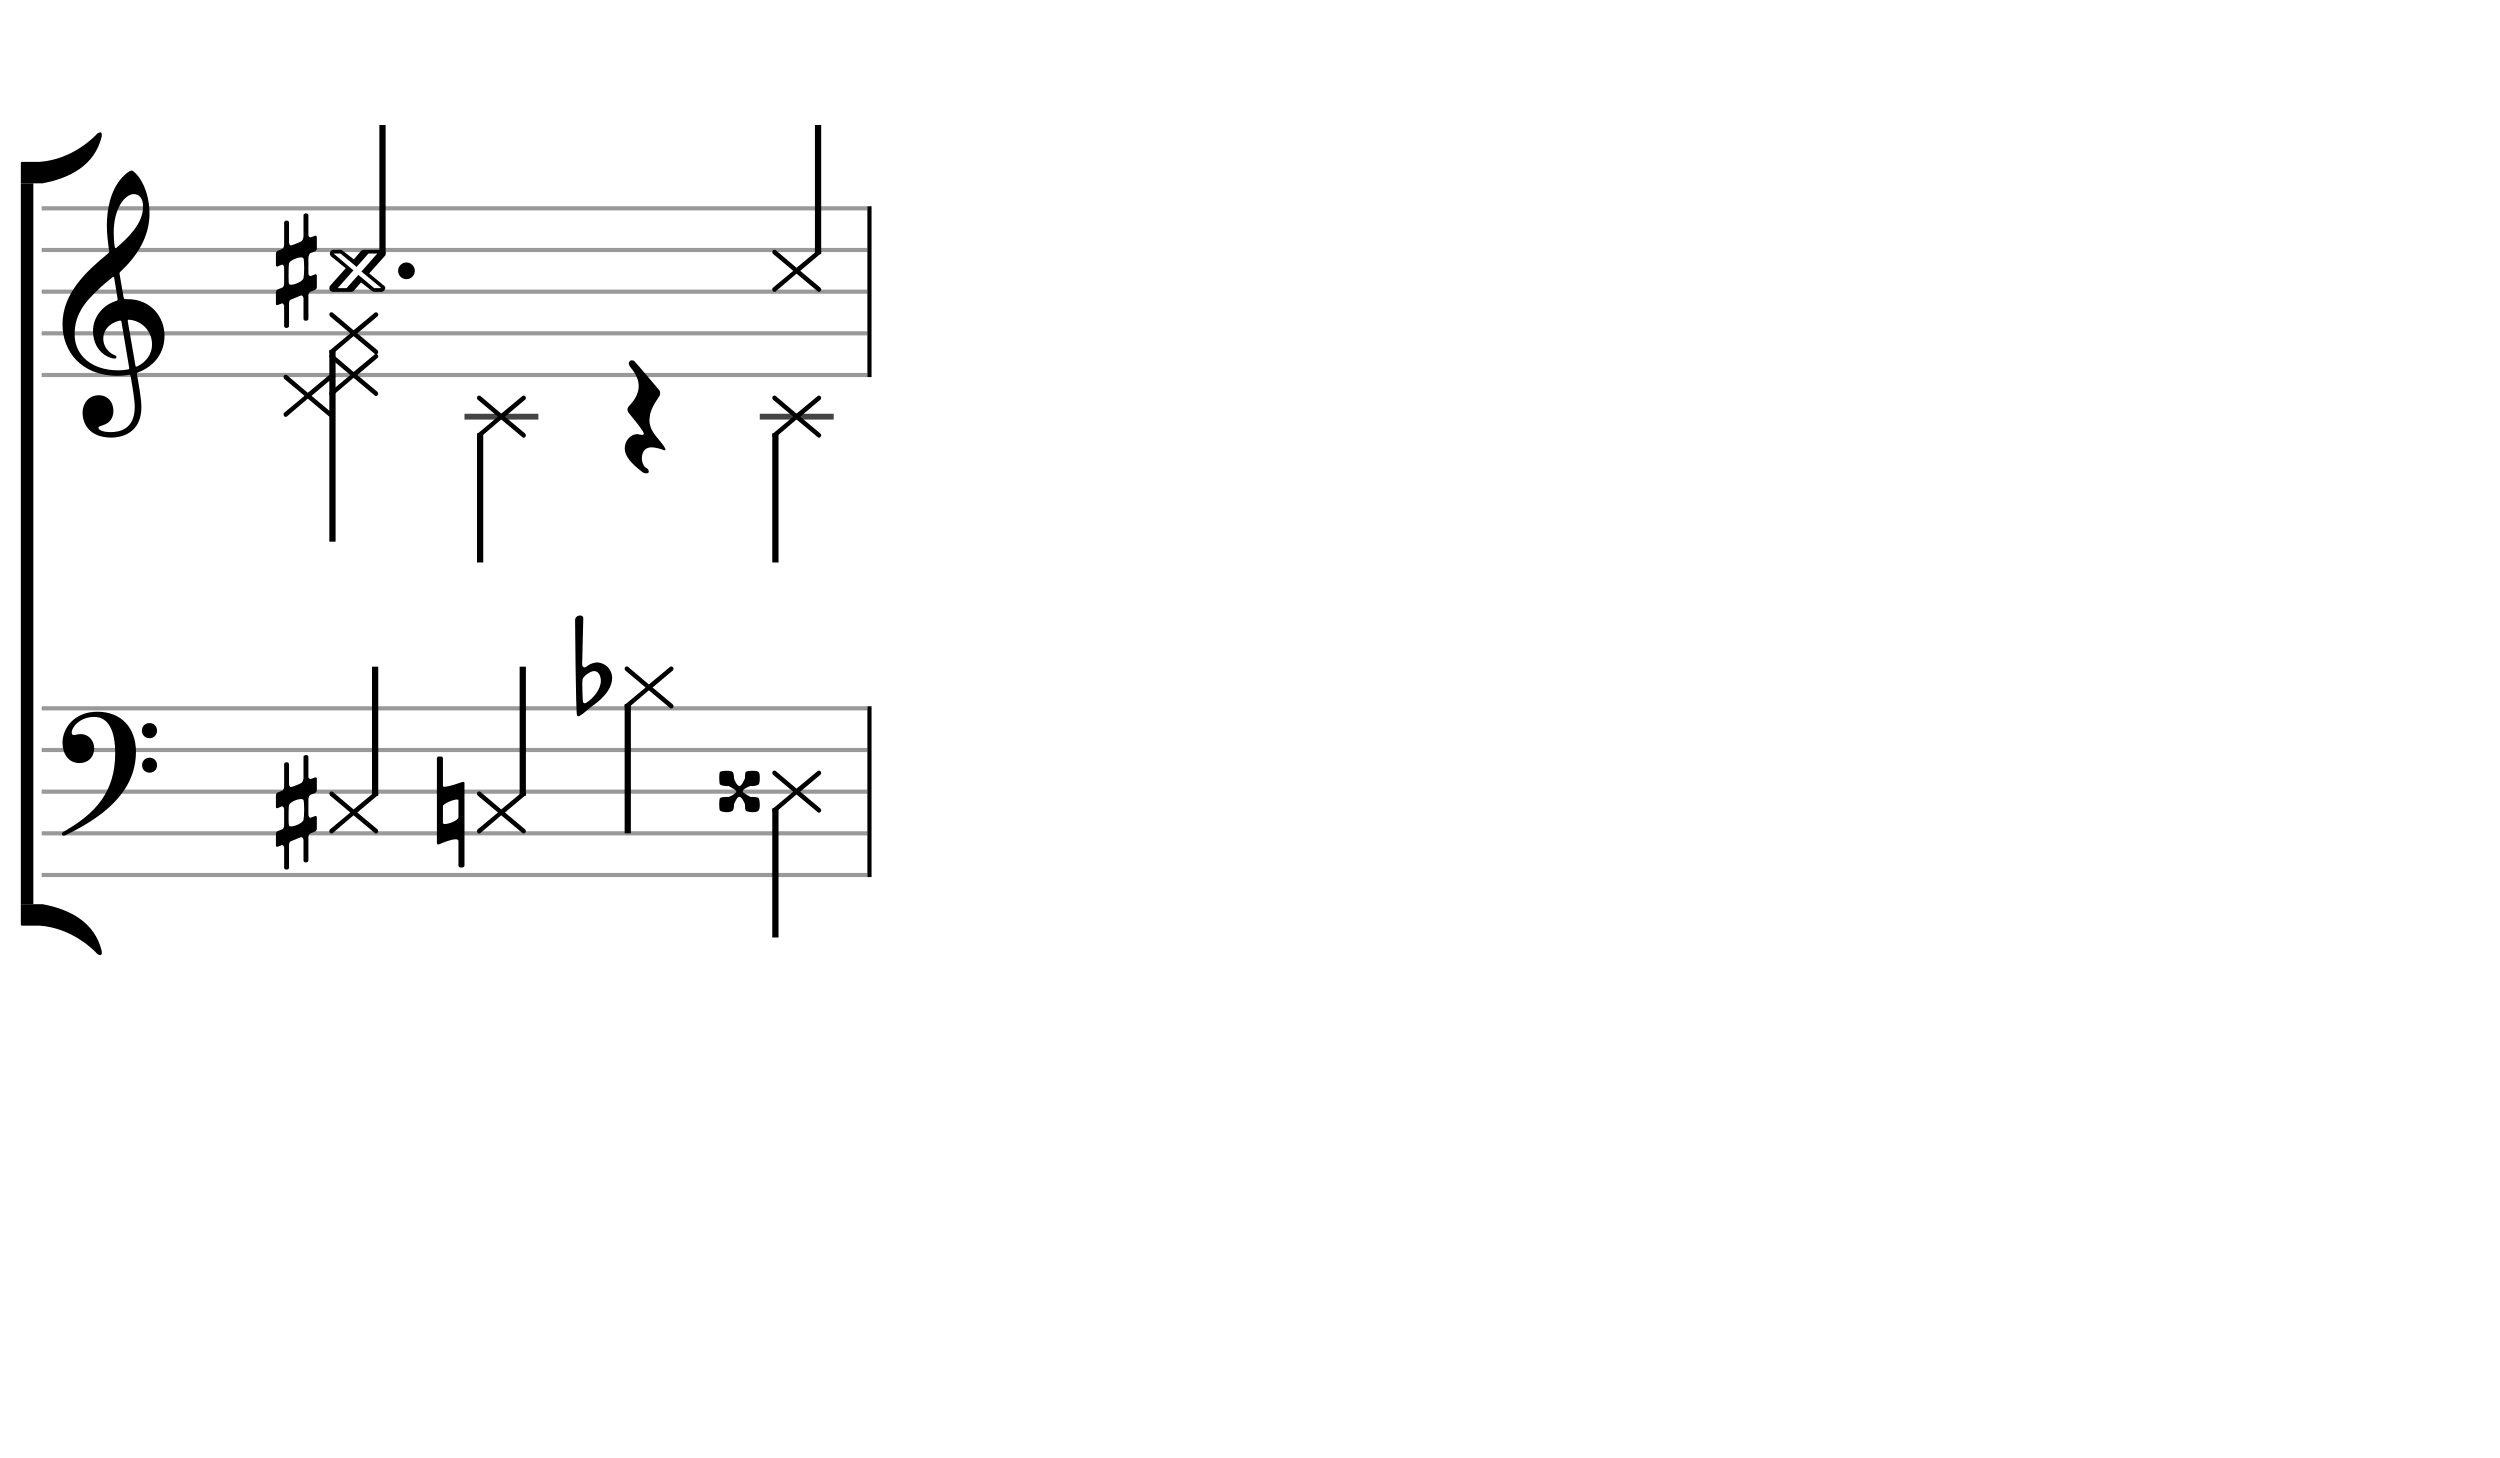 <svg xmlns="http://www.w3.org/2000/svg" stroke-width="0.3" stroke-dasharray="none" fill="black" stroke="black" font-family="Arial, sans-serif" font-size="10pt" font-weight="normal" font-style="normal" width="600" height="350" viewBox="0 0 600 350" style="width: 600px; height: 350px; border: none;"><g class="vf-stave" id="vf-auto5583" stroke-width="1" fill="#999999" stroke="#999999"><path fill="none" d="M10 50L208.172 50"/><path fill="none" d="M10 60L208.172 60"/><path fill="none" d="M10 70L208.172 70"/><path fill="none" d="M10 80L208.172 80"/><path fill="none" d="M10 90L208.172 90"/></g><g class="vf-stavebarline" id="vf-auto5584"/><g class="vf-stavebarline" id="vf-auto5585"><rect x="208.172" y="49.5" width="1" height="41" stroke="none"/></g><g class="vf-clef" id="vf-auto5586"><path stroke="none" d="M28.711 65.844C28.66 65.413,28.711 65.388,28.939 65.16C32.893 61.485,35.883 56.847,35.883 51.246C35.883 48.078,34.996 44.935,33.501 42.756C32.944 41.945,32.006 40.931,31.6 40.931C31.093 40.931,29.953 41.869,29.243 42.68C26.532 45.67,25.644 50.232,25.644 54.034C25.644 56.138,25.923 58.52,26.177 60.015C26.253 60.446,26.278 60.522,25.847 60.902C20.576 65.236,15 70.457,15 77.832C15 84.168,19.334 90.2,28.28 90.2C29.117 90.2,30.08 90.124,30.815 89.972C31.195 89.896,31.271 89.87,31.347 90.301C31.778 92.76,32.335 95.928,32.335 97.651C32.335 103.049,28.686 103.708,26.532 103.708C24.555 103.708,23.617 103.125,23.617 102.644C23.617 102.39,23.946 102.289,24.783 102.01C25.923 101.681,27.216 100.718,27.216 98.589C27.216 96.587,25.949 94.863,23.718 94.863C21.285 94.863,19.815 96.815,19.815 99.07C19.815 101.427,21.235 105.026,26.76 105.026C29.193 105.026,33.932 103.911,33.932 97.727C33.932 95.623,33.273 92.177,32.893 89.896C32.817 89.465,32.842 89.516,33.349 89.287C37.049 87.818,39.482 84.726,39.482 80.594C39.482 75.931,36.061 71.8,30.688 71.8C29.75 71.8,29.75 71.8,29.623 71.141M32.158 46.583C33.349 46.583,34.337 47.571,34.337 49.573C34.337 53.628,30.865 56.923,28.001 59.432C27.748 59.66,27.596 59.61,27.52 59.128C27.368 58.19,27.292 56.949,27.292 55.783C27.292 50.08,29.928 46.583,32.158 46.583M28.179 71.445C28.28 72.13,28.28 72.104,27.621 72.307C24.428 73.397,22.324 76.286,22.324 79.403C22.324 82.673,24.048 85.004,26.532 85.866C26.836 85.967,27.266 86.069,27.52 86.069C27.799 86.069,27.951 85.891,27.951 85.663C27.951 85.41,27.672 85.308,27.419 85.207C25.873 84.548,24.783 82.977,24.783 81.304C24.783 79.201,26.202 77.655,28.432 77.021C29.015 76.869,29.091 76.92,29.167 77.325L30.992 88.198C31.068 88.603,31.017 88.603,30.485 88.705C29.902 88.806,29.167 88.882,28.432 88.882C22.046 88.882,17.915 85.334,17.915 80.265C17.915 78.111,18.295 75.222,21.311 71.8C23.516 69.367,25.188 67.999,26.886 66.63C27.266 66.326,27.343 66.377,27.419 66.757M30.688 77.249C30.612 76.793,30.663 76.692,31.093 76.742C34.059 76.996,36.492 79.479,36.492 82.673C36.492 84.979,35.098 86.829,33.07 87.868C32.639 88.071,32.563 88.071,32.487 87.64"/></g><g class="vf-stave" id="vf-auto5612" stroke-width="1" fill="#999999" stroke="#999999"><path fill="none" d="M10 170L208.172 170"/><path fill="none" d="M10 180L208.172 180"/><path fill="none" d="M10 190L208.172 190"/><path fill="none" d="M10 200L208.172 200"/><path fill="none" d="M10 210L208.172 210"/></g><g class="vf-stavebarline" id="vf-auto5613"/><g class="vf-stavebarline" id="vf-auto5614"><rect x="208.172" y="169.5" width="1" height="41" stroke="none"/></g><g class="vf-clef" id="vf-auto5615"><path stroke="none" d="M23.364 170.814C17.58 170.814,15 175.03,15 178.21C15 180.859,16.382 183.14,19.078 183.14C21.175 183.14,22.603 181.689,22.603 179.638C22.603 177.519,21.036 176.182,19.424 176.182C18.525 176.182,18.18 176.413,17.765 176.413C17.327 176.413,17.212 176.159,17.212 175.814C17.212 174.5,19.216 172.058,22.603 172.058C26.105 172.058,27.649 175.514,27.649 180.721C27.649 189.983,23.064 195.167,15.323 199.568C15.023 199.729,14.839 199.913,14.839 200.167C14.839 200.374,14.977 200.559,15.276 200.559C15.438 200.559,15.622 200.512,15.829 200.397C23.986 196.411,32.626 190.513,32.626 180.422C32.626 174.662,29.1 170.814,23.364 170.814M35.874 173.533C34.837 173.533,34.054 174.316,34.054 175.353C34.054 176.39,34.837 177.173,35.874 177.173C36.888 177.173,37.694 176.39,37.694 175.353C37.694 174.316,36.888 173.533,35.874 173.533M35.897 181.85C34.884 181.85,34.1 182.61,34.1 183.647C34.1 184.684,34.884 185.444,35.897 185.444C36.934 185.444,37.694 184.684,37.694 183.647C37.694 182.61,36.934 181.85,35.897 181.85"/></g><g class="vf-stavenote" id="vf-auto5542"><g class="vf-stem" id="vf-auto5543" pointer-events="bounding-box"><path stroke-width="1.5" fill="none" d="M79.792 84L79.792 130"/></g><g class="vf-notehead" id="vf-auto5552" pointer-events="bounding-box"><path stroke="none" d="M79.567 99.015L74.766 95L79.567 90.956C79.708 90.872,79.792 90.676,79.792 90.507C79.792 90.198,79.511 89.946,79.258 89.946C79.174 89.946,79.062 89.974,78.978 90.03L73.867 94.27L68.869 90.03C68.785 89.974,68.672 89.946,68.532 89.946C68.251 89.946,68.055 90.226,68.055 90.479C68.055 90.62,68.139 90.844,68.251 90.956L73.081 95L68.251 99.015C68.083 99.128,68.055 99.296,68.055 99.437C68.055 99.774,68.251 100.054,68.588 100.054C68.7 100.054,68.785 100.026,68.869 99.942L73.867 95.674L78.978 99.942C79.062 100.026,79.174 100.054,79.258 100.054C79.567 100.054,79.792 99.717,79.792 99.493C79.792 99.296,79.708 99.128,79.567 99.015"/></g><g class="vf-notehead" id="vf-auto5551" pointer-events="bounding-box"><path stroke="none" d="M90.555 94.015L85.753 90L90.555 85.956C90.695 85.872,90.779 85.676,90.779 85.507C90.779 85.198,90.499 84.946,90.246 84.946C90.162 84.946,90.049 84.974,89.965 85.03L84.855 89.27L79.856 85.03C79.772 84.974,79.66 84.946,79.519 84.946C79.239 84.946,79.042 85.226,79.042 85.479C79.042 85.62,79.126 85.844,79.239 85.956L84.068 90L79.239 94.015C79.07 94.128,79.042 94.296,79.042 94.437C79.042 94.774,79.239 95.054,79.576 95.054C79.688 95.054,79.772 95.026,79.856 94.942L84.855 90.674L89.965 94.942C90.049 95.026,90.162 95.054,90.246 95.054C90.555 95.054,90.779 94.717,90.779 94.493C90.779 94.296,90.695 94.128,90.555 94.015"/></g><g class="vf-notehead" id="vf-auto5550" pointer-events="bounding-box"><path stroke="none" d="M90.555 84.015L85.753 80L90.555 75.956C90.695 75.872,90.779 75.676,90.779 75.507C90.779 75.198,90.499 74.946,90.246 74.946C90.162 74.946,90.049 74.974,89.965 75.03L84.855 79.27L79.856 75.03C79.772 74.974,79.66 74.946,79.519 74.946C79.239 74.946,79.042 75.226,79.042 75.479C79.042 75.62,79.126 75.844,79.239 75.956L84.068 80L79.239 84.015C79.07 84.128,79.042 84.296,79.042 84.437C79.042 84.774,79.239 85.054,79.576 85.054C79.688 85.054,79.772 85.026,79.856 84.942L84.855 80.674L89.965 84.942C90.049 85.026,90.162 85.054,90.246 85.054C90.555 85.054,90.779 84.717,90.779 84.493C90.779 84.296,90.695 84.128,90.555 84.015"/></g></g><g class="vf-stavenote" id="vf-auto5553"><path stroke-width="1.4" fill="none" stroke="#444" d="M111.477 100L129.214 100"/><g class="vf-stem" id="vf-auto5554" pointer-events="bounding-box"><path stroke-width="1.5" fill="none" d="M115.227 104L115.227 135"/></g><g class="vf-notehead" id="vf-auto5557" pointer-events="bounding-box"><path stroke="none" d="M125.99 104.015L121.188 100L125.99 95.956C126.13 95.872,126.214 95.676,126.214 95.507C126.214 95.198,125.934 94.946,125.681 94.946C125.597 94.946,125.484 94.974,125.4 95.03L120.29 99.27L115.291 95.03C115.207 94.974,115.095 94.946,114.954 94.946C114.674 94.946,114.477 95.226,114.477 95.479C114.477 95.62,114.561 95.844,114.674 95.956L119.503 100L114.674 104.015C114.505 104.128,114.477 104.296,114.477 104.437C114.477 104.774,114.674 105.054,115.011 105.054C115.123 105.054,115.207 105.026,115.291 104.942L120.29 100.674L125.4 104.942C125.484 105.026,125.597 105.054,125.681 105.054C125.99 105.054,126.214 104.717,126.214 104.493C126.214 104.296,126.13 104.128,125.99 104.015"/></g></g><g class="vf-stavenote" id="vf-auto5558"><g class="vf-notehead" id="vf-auto5562" pointer-events="bounding-box"><path stroke="none" d="M152.735 101.386C153.314 102.117,153.843 102.797,154.297 103.553C154.373 103.704,154.524 103.982,154.524 104.057C154.524 104.108,154.524 104.183,154.473 104.208C154.423 104.36,154.272 104.385,154.095 104.385C153.944 104.385,153.642 104.309,153.516 104.284C153.465 104.284,153.39 104.284,153.365 104.284L153.062 104.183C151.172 104.183,149.937 105.872,149.937 107.661C149.937 109.475,151.5 111.239,154.146 113.28C154.448 113.507,154.801 113.608,155.103 113.608C155.355 113.608,155.607 113.532,155.658 113.381C155.683 113.28,155.708 113.205,155.708 113.129C155.708 112.802,155.431 112.524,155.129 112.272C154.675 112.272,154.272 111.29,154.196 110.962C154.095 110.66,154.045 110.332,154.045 110.004C154.045 108.518,154.801 107.358,156.338 107.358C157.397 107.358,158.581 107.762,159.211 107.988L159.236 108.014C159.387 108.064,159.463 108.064,159.539 108.064C159.639 108.064,159.715 108.014,159.715 107.913C159.715 107.484,158.757 106.275,158.379 105.846C156.993 104.183,155.859 102.822,155.859 100.806C155.859 100.756,155.859 100.731,155.859 100.68L155.91 100.428C155.91 100.403,155.91 100.353,155.91 100.328C156.036 98.211,157.346 96.472,158.304 94.985C158.405 94.809,158.43 94.632,158.43 94.456C158.43 94.078,158.304 93.75,158.304 93.75C158.304 93.75,152.936 87.375,152.306 86.745C152.13 86.568,151.878 86.468,151.651 86.468C151.298 86.468,150.92 86.72,150.92 87.224C150.92 87.4,150.971 87.602,151.071 87.803C151.223 88.206,153.289 90.046,153.289 92.667C153.289 94.002,152.735 95.565,151.122 97.278C150.744 97.631,150.593 98.034,150.593 98.337C150.593 98.841,150.971 99.194,150.971 99.194"/></g></g><g class="vf-stavenote" id="vf-auto5563"><path stroke-width="1.4" fill="none" stroke="#444" d="M182.347 100L200.085 100"/><g class="vf-stem" id="vf-auto5564" pointer-events="bounding-box"><path stroke-width="1.5" fill="none" d="M186.097 104L186.097 135"/></g><g class="vf-notehead" id="vf-auto5567" pointer-events="bounding-box"><path stroke="none" d="M196.86 104.015L192.058 100L196.86 95.956C197 95.872,197.085 95.676,197.085 95.507C197.085 95.198,196.804 94.946,196.551 94.946C196.467 94.946,196.355 94.974,196.27 95.03L191.16 99.27L186.162 95.03C186.077 94.974,185.965 94.946,185.825 94.946C185.544 94.946,185.347 95.226,185.347 95.479C185.347 95.62,185.431 95.844,185.544 95.956L190.374 100L185.544 104.015C185.375 104.128,185.347 104.296,185.347 104.437C185.347 104.774,185.544 105.054,185.881 105.054C185.993 105.054,186.077 105.026,186.162 104.942L191.16 100.674L196.27 104.942C196.355 105.026,196.467 105.054,196.551 105.054C196.86 105.054,197.085 104.717,197.085 104.493C197.085 104.296,197 104.128,196.86 104.015"/></g></g><g class="vf-stavenote" id="vf-auto5569"><g class="vf-stem" id="vf-auto5570" pointer-events="bounding-box"><path stroke-width="1.5" fill="none" d="M91.798 61L91.798 30"/></g><g class="vf-notehead" id="vf-auto5573" pointer-events="bounding-box"><path stroke="none" d="M87.326 59.946C87.101 59.946,86.848 60.03,86.652 60.226L84.911 62.248L82.271 60.198C82.103 60.03,81.962 59.946,81.71 59.946L80.053 59.946C79.576 59.946,79.154 60.395,79.154 60.844C79.154 61.069,79.239 61.293,79.435 61.518L82.973 64.382L79.239 68.566C79.126 68.678,79.042 68.875,79.042 69.156C79.042 69.661,79.435 70.054,79.941 70.054L84.209 70.054C84.461 70.054,84.742 69.97,84.911 69.774L86.652 67.78L89.235 69.802C89.432 69.942,89.628 70.054,89.825 70.054L91.538 70.054C91.987 70.054,92.464 69.577,92.464 69.128C92.464 68.875,92.352 68.678,92.099 68.51L88.617 65.618L92.352 61.434C92.52 61.322,92.548 61.125,92.548 60.844C92.548 60.339,92.183 59.946,91.622 59.946M80.053 60.844L81.71 60.844L85.585 64.073L88.421 60.844L90.555 60.844L86.736 65.168L91.538 69.156L89.825 69.156L86.006 65.983L83.17 69.156L81.036 69.156L84.826 64.888"/><path stroke="none" d="M75.55 60.349C75.823 60.239,76.042 59.911,76.042 59.692L76.042 56.874C76.042 56.683,75.905 56.573,75.741 56.573C75.686 56.573,75.632 56.573,75.55 56.6C75.55 56.6,74.756 56.929,74.565 56.956C74.291 56.956,74.017 56.765,74.017 56.464L74.017 51.648C74.017 51.402,73.771 51.211,73.47 51.211C73.087 51.211,72.841 51.402,72.841 51.648L72.841 56.765C72.786 57.148,72.677 57.668,72.321 57.914C71.856 58.187,70.515 58.735,69.831 58.899C69.503 58.899,69.366 58.434,69.366 58.105L69.366 53.372C69.366 53.153,69.093 52.934,68.819 52.934C68.436 52.934,68.19 53.153,68.19 53.372L68.19 58.707C68.19 59.254,67.943 59.637,67.725 59.747C67.478 59.884,66.685 60.185,66.685 60.185C66.411 60.267,66.22 60.595,66.22 60.814L66.22 63.632C66.22 63.851,66.329 63.988,66.575 63.988L66.658 63.933C66.685 63.933,67.287 63.687,67.588 63.55L67.642 63.495C67.943 63.495,68.19 63.906,68.19 64.207L68.19 68.119C68.19 68.557,67.998 68.912,67.752 69.022C67.533 69.104,66.685 69.46,66.685 69.46C66.411 69.542,66.22 69.843,66.22 70.089L66.22 72.88C66.22 73.126,66.329 73.235,66.575 73.235L66.658 73.208C66.685 73.208,67.232 72.962,67.588 72.852C67.642 72.798,67.67 72.798,67.725 72.798C67.998 72.798,68.19 73.235,68.19 73.427L68.19 78.27C68.19 78.516,68.436 78.707,68.71 78.707C69.093 78.707,69.366 78.516,69.366 78.27L69.366 72.798C69.366 72.278,69.558 72.004,69.777 71.922L72.157 70.937C72.157 70.937,72.212 70.937,72.212 70.937L72.294 70.91C72.649 70.91,72.841 71.375,72.841 71.621L72.841 76.546C72.841 76.792,73.087 76.984,73.361 76.984C73.771 76.984,74.017 76.792,74.017 76.546L74.017 70.937C74.017 70.636,74.182 70.171,74.455 70.034C74.729 69.925,75.55 69.596,75.55 69.596C75.823 69.487,76.042 69.186,76.042 68.94L76.042 66.149C76.042 65.958,75.905 65.821,75.741 65.821C75.686 65.821,75.632 65.821,75.55 65.876L74.537 66.259C74.291 66.259,74.017 66.012,74.017 65.547L74.017 61.881C74.017 61.607,74.209 60.869,74.537 60.732M72.841 66.778C72.595 67.572,70.762 68.338,69.831 68.338C69.612 68.338,69.421 68.283,69.366 68.146C69.284 67.982,69.257 67.134,69.257 66.176C69.257 64.973,69.284 63.577,69.366 63.276C69.448 62.592,71.254 61.772,72.239 61.772C72.513 61.772,72.759 61.854,72.841 62.018C72.923 62.209,73.005 63.194,73.005 64.261C73.005 65.328,72.923 66.423,72.841 66.778"/><path stroke="none" d="M99.548 65 A2 2 0 0 0 95.548 65 A2 2 0 0 0 99.548 65"/></g></g><g class="vf-stavenote" id="vf-auto5577"><g class="vf-stem" id="vf-auto5578" pointer-events="bounding-box"><path stroke-width="1.5" fill="none" d="M196.335 61L196.335 30"/></g><g class="vf-notehead" id="vf-auto5581" pointer-events="bounding-box"><path stroke="none" d="M196.86 69.015L192.058 65L196.86 60.956C197 60.872,197.085 60.676,197.085 60.507C197.085 60.198,196.804 59.946,196.551 59.946C196.467 59.946,196.355 59.974,196.27 60.03L191.16 64.27L186.162 60.03C186.077 59.974,185.965 59.946,185.825 59.946C185.544 59.946,185.347 60.226,185.347 60.479C185.347 60.62,185.431 60.844,185.544 60.956L190.374 65L185.544 69.015C185.375 69.128,185.347 69.296,185.347 69.437C185.347 69.774,185.544 70.054,185.881 70.054C185.993 70.054,186.077 70.026,186.162 69.942L191.16 65.674L196.27 69.942C196.355 70.026,196.467 70.054,196.551 70.054C196.86 70.054,197.085 69.717,197.085 69.493C197.085 69.296,197 69.128,196.86 69.015"/></g></g><g class="vf-stavenote" id="vf-auto5587"><g class="vf-stem" id="vf-auto5588" pointer-events="bounding-box"><path stroke-width="1.5" fill="none" d="M90.029 191L90.029 160"/></g><g class="vf-notehead" id="vf-auto5590" pointer-events="bounding-box"><path stroke="none" d="M90.555 199.015L85.753 195L90.555 190.956C90.695 190.872,90.779 190.676,90.779 190.507C90.779 190.198,90.499 189.946,90.246 189.946C90.162 189.946,90.049 189.974,89.965 190.03L84.855 194.27L79.856 190.03C79.772 189.974,79.66 189.946,79.519 189.946C79.239 189.946,79.042 190.226,79.042 190.479C79.042 190.62,79.126 190.844,79.239 190.956L84.068 195L79.239 199.015C79.07 199.128,79.042 199.296,79.042 199.437C79.042 199.774,79.239 200.054,79.576 200.054C79.688 200.054,79.772 200.026,79.856 199.942L84.855 195.674L89.965 199.942C90.049 200.026,90.162 200.054,90.246 200.054C90.555 200.054,90.779 199.717,90.779 199.493C90.779 199.296,90.695 199.128,90.555 199.015"/><path stroke="none" d="M75.55 190.349C75.823 190.239,76.042 189.911,76.042 189.692L76.042 186.874C76.042 186.683,75.905 186.573,75.741 186.573C75.686 186.573,75.632 186.573,75.55 186.6C75.55 186.6,74.756 186.929,74.565 186.956C74.291 186.956,74.017 186.765,74.017 186.464L74.017 181.648C74.017 181.402,73.771 181.211,73.47 181.211C73.087 181.211,72.841 181.402,72.841 181.648L72.841 186.765C72.786 187.148,72.677 187.668,72.321 187.914C71.856 188.187,70.515 188.735,69.831 188.899C69.503 188.899,69.366 188.434,69.366 188.105L69.366 183.372C69.366 183.153,69.093 182.934,68.819 182.934C68.436 182.934,68.19 183.153,68.19 183.372L68.19 188.707C68.19 189.254,67.943 189.637,67.725 189.747C67.478 189.884,66.685 190.185,66.685 190.185C66.411 190.267,66.22 190.595,66.22 190.814L66.22 193.632C66.22 193.851,66.329 193.988,66.575 193.988L66.658 193.933C66.685 193.933,67.287 193.687,67.588 193.55L67.642 193.495C67.943 193.495,68.19 193.906,68.19 194.207L68.19 198.119C68.19 198.557,67.998 198.912,67.752 199.022C67.533 199.104,66.685 199.46,66.685 199.46C66.411 199.542,66.22 199.843,66.22 200.089L66.22 202.88C66.22 203.126,66.329 203.235,66.575 203.235L66.658 203.208C66.685 203.208,67.232 202.962,67.588 202.852C67.642 202.798,67.67 202.798,67.725 202.798C67.998 202.798,68.19 203.235,68.19 203.427L68.19 208.27C68.19 208.516,68.436 208.707,68.71 208.707C69.093 208.707,69.366 208.516,69.366 208.27L69.366 202.798C69.366 202.278,69.558 202.004,69.777 201.922L72.157 200.937C72.157 200.937,72.212 200.937,72.212 200.937L72.294 200.91C72.649 200.91,72.841 201.375,72.841 201.621L72.841 206.546C72.841 206.792,73.087 206.984,73.361 206.984C73.771 206.984,74.017 206.792,74.017 206.546L74.017 200.937C74.017 200.636,74.182 200.171,74.455 200.034C74.729 199.925,75.55 199.596,75.55 199.596C75.823 199.487,76.042 199.186,76.042 198.94L76.042 196.149C76.042 195.958,75.905 195.821,75.741 195.821C75.686 195.821,75.632 195.821,75.55 195.876L74.537 196.259C74.291 196.259,74.017 196.012,74.017 195.547L74.017 191.881C74.017 191.607,74.209 190.869,74.537 190.732M72.841 196.778C72.595 197.572,70.762 198.338,69.831 198.338C69.612 198.338,69.421 198.283,69.366 198.146C69.284 197.982,69.257 197.134,69.257 196.176C69.257 194.973,69.284 193.577,69.366 193.276C69.448 192.592,71.254 191.772,72.239 191.772C72.513 191.772,72.759 191.854,72.841 192.018C72.923 192.209,73.005 193.194,73.005 194.261C73.005 195.328,72.923 196.423,72.841 196.778"/></g></g><g class="vf-stavenote" id="vf-auto5593"><g class="vf-stem" id="vf-auto5594" pointer-events="bounding-box"><path stroke-width="1.5" fill="none" d="M125.464 191L125.464 160"/></g><g class="vf-notehead" id="vf-auto5596" pointer-events="bounding-box"><path stroke="none" d="M125.99 199.015L121.188 195L125.99 190.956C126.13 190.872,126.214 190.676,126.214 190.507C126.214 190.198,125.934 189.946,125.681 189.946C125.597 189.946,125.484 189.974,125.4 190.03L120.29 194.27L115.291 190.03C115.207 189.974,115.095 189.946,114.954 189.946C114.674 189.946,114.477 190.226,114.477 190.479C114.477 190.62,114.561 190.844,114.674 190.956L119.503 195L114.674 199.015C114.505 199.128,114.477 199.296,114.477 199.437C114.477 199.774,114.674 200.054,115.011 200.054C115.123 200.054,115.207 200.026,115.291 199.942L120.29 195.674L125.4 199.942C125.484 200.026,125.597 200.054,125.681 200.054C125.99 200.054,126.214 199.717,126.214 199.493C126.214 199.296,126.13 199.128,125.99 199.015"/><path stroke="none" d="M110.41 187.859C110.328 187.859,110.301 187.914,110.246 187.914C110.246 187.914,107.729 188.817,106.716 188.817C106.47 188.817,106.306 188.762,106.306 188.625L106.306 182.031C106.306 181.758,106.087 181.566,105.841 181.566L105.321 181.566C105.047 181.566,104.856 181.758,104.856 182.031L104.856 202.332C104.856 202.551,104.965 202.688,105.212 202.688L105.294 202.633C105.321 202.633,105.403 202.633,105.458 202.606C106.005 202.36,108.194 201.43,109.343 201.43C109.753 201.43,110.027 201.539,110.027 201.867L110.027 207.722C110.027 207.996,110.218 208.188,110.492 208.188L111.012 208.188C111.231 208.188,111.477 207.996,111.477 207.722L111.477 187.941C111.477 187.75,111.313 187.64,111.149 187.64C111.121 187.64,111.039 187.64,111.012 187.668M106.306 193.468C106.306 192.921,108.714 191.881,109.671 191.881C109.89 191.881,110.027 191.936,110.027 192.072L110.027 196.149C110.027 196.86,107.783 197.763,106.798 197.763C106.498 197.763,106.306 197.681,106.306 197.517"/></g></g><g class="vf-stavenote" id="vf-auto5599"><g class="vf-stem" id="vf-auto5600" pointer-events="bounding-box"><path stroke-width="1.5" fill="none" d="M150.662 169L150.662 200"/></g><g class="vf-notehead" id="vf-auto5602" pointer-events="bounding-box"><path stroke="none" d="M161.425 169.015L156.623 165L161.425 160.956C161.565 160.872,161.65 160.676,161.65 160.507C161.65 160.198,161.369 159.946,161.116 159.946C161.032 159.946,160.919 159.974,160.835 160.03L155.725 164.27L150.726 160.03C150.642 159.974,150.53 159.946,150.389 159.946C150.109 159.946,149.912 160.226,149.912 160.479C149.912 160.62,149.996 160.844,150.109 160.956L154.938 165L150.109 169.015C149.94 169.128,149.912 169.296,149.912 169.437C149.912 169.774,150.109 170.054,150.446 170.054C150.558 170.054,150.642 170.026,150.726 169.942L155.725 165.674L160.835 169.942C160.919 170.026,161.032 170.054,161.116 170.054C161.425 170.054,161.65 169.717,161.65 169.493C161.65 169.296,161.565 169.128,161.425 169.015"/><path stroke="none" d="M138.485 171.703C138.622 171.867,138.731 171.895,138.841 171.895C138.978 171.895,139.087 171.813,139.087 171.813C140.264 171.156,141.221 170.089,142.206 169.405C145.708 166.97,146.912 164.562,146.912 162.756C146.912 160.513,145.188 159.09,143.383 158.981C142.699 158.981,141.768 159.282,141.221 159.637C140.975 159.829,140.537 160.185,140.346 160.185C140.264 160.185,140.236 160.185,140.154 160.157C139.881 160.048,139.716 159.747,139.716 159.473C139.744 158.625,139.99 149.159,139.99 148.365C139.99 147.927,139.634 147.708,139.251 147.708C138.677 147.708,138.047 148.092,138.02 148.803C138.02 148.803,138.184 171.293,138.485 171.703M139.881 168.201C139.881 168.201,139.744 165.821,139.744 164.261C139.744 163.632,139.799 163.14,139.826 163.003C140.099 162.209,141.686 161.06,142.589 161.06C143.738 161.06,144.203 162.373,144.203 163.358C144.203 165.465,142.398 167.599,140.701 168.666C140.537 168.748,140.428 168.776,140.318 168.776C139.963 168.776,139.881 168.393,139.881 168.201"/></g></g><g class="vf-stavenote" id="vf-auto5605"><g class="vf-stem" id="vf-auto5606" pointer-events="bounding-box"><path stroke-width="1.5" fill="none" d="M186.097 194L186.097 225"/></g><g class="vf-notehead" id="vf-auto5608" pointer-events="bounding-box"><path stroke="none" d="M196.86 194.015L192.058 190L196.86 185.956C197 185.872,197.085 185.676,197.085 185.507C197.085 185.198,196.804 184.946,196.551 184.946C196.467 184.946,196.355 184.974,196.27 185.03L191.16 189.27L186.162 185.03C186.077 184.974,185.965 184.946,185.825 184.946C185.544 184.946,185.347 185.226,185.347 185.479C185.347 185.62,185.431 185.844,185.544 185.956L190.374 190L185.544 194.015C185.375 194.128,185.347 194.296,185.347 194.437C185.347 194.774,185.544 195.054,185.881 195.054C185.993 195.054,186.077 195.026,186.162 194.942L191.16 190.674L196.27 194.942C196.355 195.026,196.467 195.054,196.551 195.054C196.86 195.054,197.085 194.717,197.085 194.493C197.085 194.296,197 194.128,196.86 194.015"/><path stroke="none" d="M180.104 191.259C179.666 191.012,178.243 190.246,178.243 189.973C178.243 189.398,179.529 188.824,180.104 188.632C180.131 188.632,180.158 188.632,180.213 188.632L180.459 188.659C180.924 188.659,181.663 188.577,182.074 188.276C182.265 188.057,182.347 187.483,182.347 186.854C182.347 185.239,182.21 184.993,180.596 184.993C179.885 184.993,179.173 185.075,178.982 185.267C178.845 185.404,178.79 186.088,178.79 186.799C178.599 187.237,177.97 188.659,177.504 188.659C176.93 188.659,176.301 187.373,176.164 186.799C176.164 186.142,176.027 185.431,175.836 185.267C175.671 185.075,175.042 184.993,174.413 184.993C173.756 184.993,173.045 185.075,172.799 185.267C172.689 185.349,172.607 186.033,172.607 186.717C172.607 187.428,172.689 188.14,172.799 188.276C173.072 188.495,173.784 188.659,174.468 188.659C174.604 188.659,174.741 188.632,174.851 188.632C175.288 188.851,176.711 189.644,176.711 189.918C176.711 190.438,175.452 191.067,174.905 191.259L174.495 191.259C173.784 191.259,173.045 191.341,172.799 191.532C172.689 191.642,172.607 192.326,172.607 193.037C172.607 193.748,172.689 194.46,172.799 194.542C173.072 194.761,173.701 194.925,174.385 194.925C174.96 194.925,175.589 194.815,175.836 194.542C176.082 194.323,176.164 193.666,176.164 193.037C176.164 192.982,176.191 192.928,176.219 192.873C176.465 192.326,176.93 191.231,177.45 191.231C177.97 191.231,178.626 192.49,178.79 193.037C178.79 193.748,178.845 194.405,178.982 194.542C179.256 194.761,179.885 194.925,180.569 194.925C182.074 194.925,182.347 194.542,182.347 193.119C182.347 192.435,182.21 191.724,182.074 191.532C181.855 191.341,181.143 191.259,180.487 191.259"/></g></g><path stroke="none" d="M5 44L10.184 44C16.808 42.762,22.741 39.68,24.411 32.768C24.44 32.595,24.44 32.48,24.44 32.336C24.44 32.019,24.325 31.846,24.123 31.76C23.749 31.76,23.288 32.048,23.086 32.336C22.654 32.797,17.442 38.269,9.522 38.845L5.346 38.845C5.086 38.845,5 38.902,5 39.162"/><path stroke="none" d="M5 221.838C5 222.098,5.086 222.155,5.346 222.155L9.522 222.155C17.442 222.731,22.654 228.203,23.086 228.664C23.288 228.952,23.749 229.24,24.123 229.24C24.325 229.154,24.44 228.981,24.44 228.664C24.44 228.52,24.44 228.405,24.411 228.232C22.741 221.32,16.808 218.238,10.184 217L5 217"/><rect x="5" y="44" width="3" height="173" stroke="none"/></svg>
